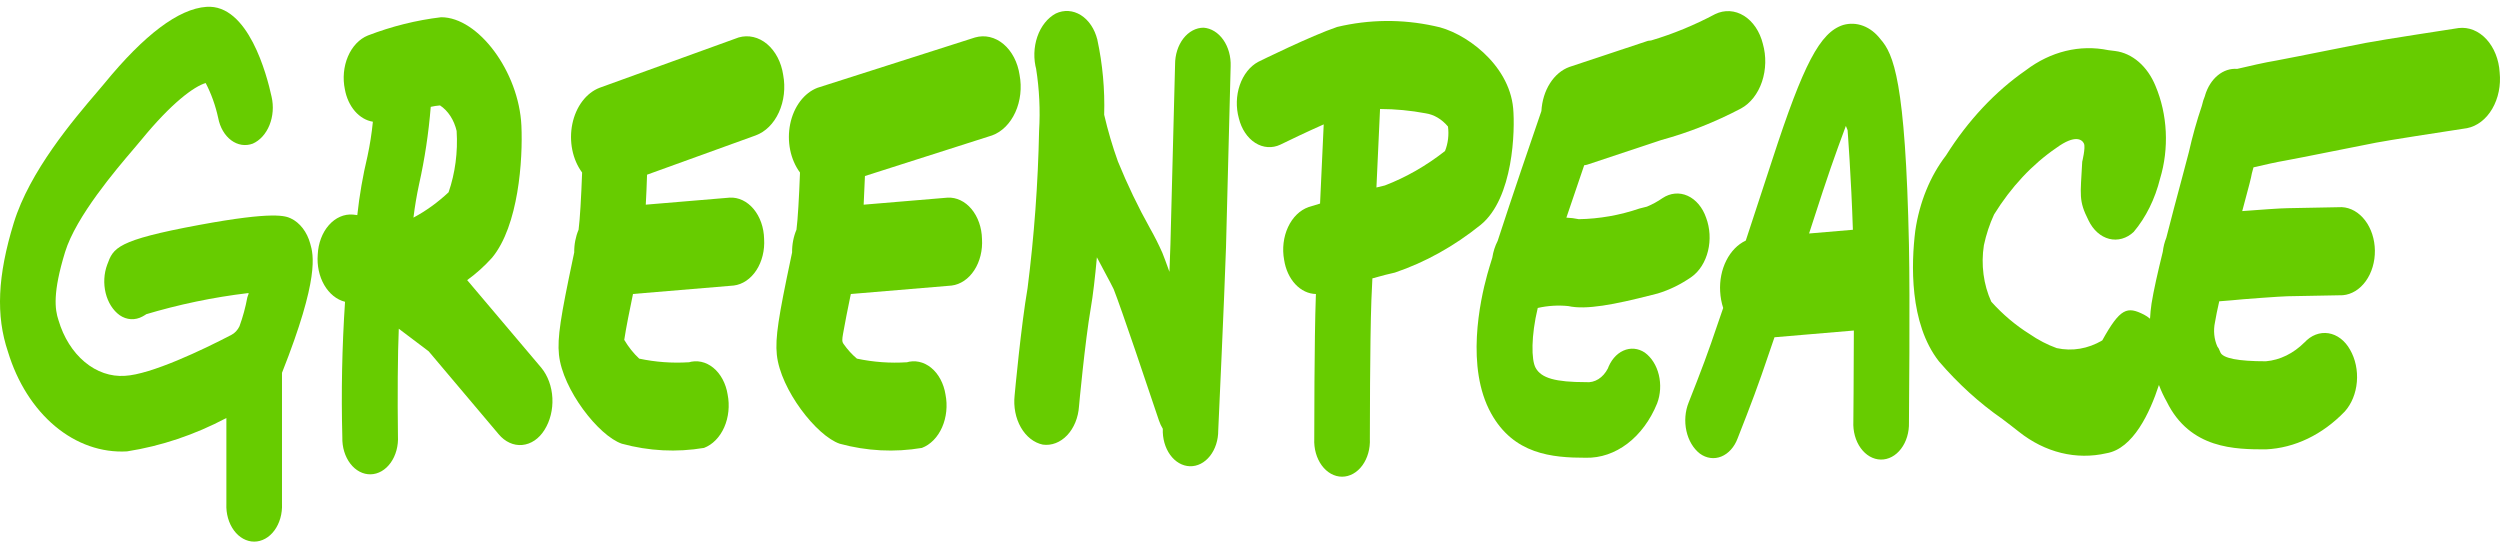 <svg width="196" height="43" viewBox="0 0 196 43" fill="none" xmlns="http://www.w3.org/2000/svg">
<path d="M24.322 19.1C24.198 18.647 23.997 18.235 23.734 17.893C23.471 17.552 23.153 17.288 22.802 17.123C22.386 16.934 21.519 16.543 15.62 17.635C9.109 18.842 8.889 19.438 8.408 20.744C8.147 21.441 8.103 22.239 8.284 22.976C8.465 23.714 8.858 24.335 9.384 24.713C9.656 24.9 9.958 25.005 10.266 25.023C10.575 25.04 10.883 24.969 11.167 24.815C11.646 24.558 11.359 24.66 11.334 24.672C14.007 23.869 16.72 23.303 19.454 22.978C19.554 22.964 19.437 23.135 19.39 23.319C19.246 24.098 19.04 24.855 18.775 25.58C18.627 25.883 18.408 26.118 18.15 26.25C15.9 27.428 11.817 29.365 9.793 29.465C8.678 29.542 7.573 29.161 6.638 28.378C5.702 27.596 4.984 26.452 4.588 25.112C4.296 24.246 4.129 22.935 5.103 19.757C5.958 16.974 9.111 13.279 10.459 11.701C10.707 11.409 10.922 11.158 11.09 10.953C13.468 8.048 15.213 6.781 16.125 6.509C16.564 7.351 16.896 8.278 17.108 9.255C17.178 9.619 17.304 9.961 17.479 10.261C17.654 10.561 17.875 10.812 18.128 10.999C18.38 11.187 18.66 11.306 18.95 11.352C19.239 11.397 19.533 11.366 19.814 11.262C20.381 11.013 20.852 10.492 21.128 9.808C21.404 9.124 21.463 8.33 21.294 7.591C20.924 5.877 19.46 0.301 16.18 0.537C14.008 0.691 11.315 2.713 8.174 6.555C8.039 6.719 7.84 6.953 7.61 7.221C5.765 9.383 2.329 13.408 1.078 17.48C-0.194 21.626 -0.334 24.74 0.624 27.578C1.349 29.968 2.638 32.008 4.312 33.409C5.985 34.81 7.959 35.502 9.955 35.389C12.633 34.971 15.254 34.091 17.748 32.772V39.502C17.731 39.883 17.775 40.264 17.877 40.622C17.979 40.98 18.137 41.308 18.341 41.585C18.545 41.863 18.791 42.084 19.064 42.234C19.337 42.385 19.631 42.463 19.928 42.463C20.225 42.463 20.519 42.385 20.792 42.234C21.065 42.084 21.311 41.863 21.515 41.585C21.719 41.308 21.877 40.98 21.979 40.622C22.081 40.264 22.125 39.883 22.108 39.502V29.228C25.071 21.757 24.572 19.967 24.322 19.1Z" fill="#67CC00"/>
<path d="M36.741 22.097L36.627 21.961C37.32 21.462 37.973 20.875 38.576 20.208C40.654 17.701 41.001 12.516 40.878 9.849C40.684 5.639 37.507 1.351 34.585 1.351C32.638 1.583 30.714 2.062 28.842 2.782C28.174 3.051 27.614 3.641 27.278 4.429C26.942 5.217 26.857 6.141 27.039 7.008C27.159 7.668 27.434 8.265 27.826 8.718C28.219 9.171 28.71 9.459 29.234 9.543C29.143 10.459 29.001 11.364 28.81 12.254C28.449 13.761 28.182 15.302 28.012 16.864L27.668 16.823C27.326 16.794 26.983 16.853 26.659 16.996C26.335 17.138 26.036 17.362 25.78 17.654C25.523 17.945 25.315 18.299 25.166 18.695C25.016 19.091 24.93 19.521 24.911 19.96C24.842 20.809 25.024 21.66 25.42 22.345C25.817 23.03 26.398 23.499 27.051 23.66C26.816 27.195 26.745 30.744 26.839 34.288C26.829 34.669 26.879 35.048 26.987 35.403C27.095 35.757 27.258 36.08 27.466 36.351C27.674 36.622 27.923 36.836 28.198 36.98C28.472 37.123 28.767 37.194 29.063 37.186C29.36 37.179 29.652 37.094 29.922 36.937C30.192 36.78 30.434 36.554 30.634 36.273C30.834 35.992 30.987 35.661 31.084 35.301C31.181 34.942 31.22 34.561 31.199 34.181C31.158 31.195 31.18 27.688 31.265 25.773L33.608 27.542L39.094 34.041C39.341 34.339 39.633 34.567 39.952 34.712C40.27 34.858 40.609 34.917 40.947 34.885C41.284 34.854 41.613 34.733 41.912 34.531C42.211 34.328 42.475 34.048 42.685 33.709C43.13 33.006 43.352 32.114 43.307 31.21C43.262 30.307 42.952 29.458 42.441 28.835L36.741 22.097ZM35.8 10.281C35.904 11.921 35.687 13.568 35.17 15.073C34.316 15.874 33.392 16.541 32.415 17.061C32.523 16.181 32.669 15.311 32.854 14.453C33.299 12.466 33.605 10.433 33.77 8.377C34.011 8.321 34.254 8.284 34.499 8.265C34.811 8.47 35.088 8.755 35.313 9.101C35.537 9.447 35.704 9.849 35.804 10.281H35.8Z" fill="#67CC00"/>
<path d="M59.237 10.619C60.007 10.341 60.662 9.692 61.065 8.807C61.469 7.921 61.589 6.87 61.401 5.873C61.328 5.382 61.178 4.915 60.962 4.5C60.745 4.085 60.466 3.729 60.14 3.455C59.814 3.181 59.449 2.994 59.066 2.905C58.683 2.816 58.29 2.826 57.91 2.936L47.008 6.882C46.493 7.08 46.026 7.444 45.652 7.939C45.278 8.434 45.01 9.045 44.872 9.712C44.735 10.379 44.733 11.08 44.867 11.748C45.001 12.416 45.267 13.028 45.638 13.527C45.566 15.476 45.467 17.215 45.361 18.008C45.129 18.554 45.011 19.168 45.019 19.79C44.981 19.971 44.942 20.155 44.902 20.343C43.969 24.776 43.682 26.476 43.823 27.814C44.11 30.541 46.933 34.168 48.752 34.787C50.87 35.364 53.048 35.476 55.194 35.116C55.865 34.861 56.433 34.282 56.778 33.502C57.123 32.721 57.219 31.798 57.046 30.928C56.978 30.5 56.843 30.093 56.649 29.732C56.456 29.372 56.207 29.065 55.919 28.83C55.631 28.596 55.309 28.438 54.973 28.367C54.636 28.296 54.292 28.313 53.961 28.416L54.005 28.401C52.703 28.484 51.399 28.389 50.114 28.117C49.669 27.703 49.274 27.208 48.941 26.647C49.073 25.75 49.383 24.214 49.627 23.047L57.524 22.386C58.216 22.302 58.855 21.87 59.301 21.185C59.747 20.5 59.964 19.616 59.906 18.727C59.896 18.287 59.819 17.854 59.678 17.452C59.537 17.051 59.335 16.689 59.085 16.389C58.834 16.088 58.54 15.854 58.218 15.7C57.897 15.547 57.555 15.476 57.212 15.494L50.629 16.046C50.672 15.262 50.706 14.46 50.729 13.696L59.237 10.619Z" fill="#67CC00"/>
<path d="M79.935 5.875C79.862 5.384 79.713 4.917 79.496 4.501C79.279 4.086 79 3.731 78.674 3.457C78.349 3.183 77.984 2.996 77.6 2.906C77.217 2.817 76.824 2.828 76.444 2.937L64.089 6.884C63.574 7.081 63.107 7.445 62.733 7.94C62.359 8.436 62.09 9.046 61.953 9.713C61.816 10.38 61.814 11.081 61.948 11.749C62.083 12.417 62.349 13.03 62.72 13.528C62.648 15.477 62.548 17.216 62.443 18.01C62.21 18.556 62.092 19.171 62.1 19.794L61.984 20.344C61.05 24.777 60.763 26.478 60.904 27.816C61.191 30.542 64.014 34.17 65.834 34.788C67.951 35.366 70.129 35.477 72.275 35.117C72.946 34.863 73.514 34.284 73.859 33.503C74.204 32.722 74.3 31.8 74.127 30.93C74.059 30.501 73.924 30.094 73.73 29.733C73.537 29.373 73.289 29.066 73.001 28.831C72.713 28.597 72.391 28.439 72.054 28.368C71.717 28.297 71.373 28.314 71.042 28.418L71.085 28.402C69.781 28.486 68.472 28.39 67.183 28.117C66.798 27.796 66.448 27.412 66.141 26.973C66.002 26.789 66.019 26.613 66.096 26.162C66.24 25.328 66.466 24.205 66.659 23.27L66.706 23.05L66.825 23.04L74.606 22.388C75.298 22.303 75.937 21.872 76.383 21.186C76.829 20.501 77.046 19.618 76.988 18.728C76.978 18.288 76.901 17.855 76.76 17.454C76.619 17.052 76.417 16.691 76.167 16.39C75.916 16.089 75.622 15.855 75.3 15.702C74.979 15.548 74.637 15.478 74.294 15.495L67.711 16.047C67.752 15.299 67.785 14.533 67.811 13.8L77.781 10.616C78.548 10.337 79.2 9.687 79.602 8.803C80.004 7.919 80.123 6.869 79.935 5.875Z" fill="#67CC00"/>
<path d="M85.975 2.927C85.985 2.957 86.004 3.022 86.03 3.117C86.029 3.123 86.029 3.128 86.03 3.133L85.975 2.927Z" fill="#67CC00"/>
<path d="M94.363 2.171C94.069 2.171 93.777 2.245 93.505 2.39C93.233 2.535 92.986 2.747 92.778 3.014C92.571 3.282 92.406 3.599 92.294 3.949C92.182 4.298 92.125 4.673 92.126 5.051L91.763 19.136C91.745 19.713 91.717 20.468 91.684 21.313C91.456 20.672 91.263 20.151 91.131 19.825C90.839 19.165 90.517 18.527 90.169 17.913C89.234 16.241 88.391 14.487 87.647 12.663C87.219 11.476 86.859 10.251 86.567 8.997C86.626 7.01 86.445 5.023 86.03 3.107C85.927 2.692 85.761 2.308 85.54 1.979C85.319 1.649 85.048 1.381 84.744 1.189C84.439 0.998 84.108 0.887 83.77 0.865C83.431 0.842 83.093 0.908 82.775 1.058C82.128 1.405 81.609 2.057 81.326 2.881C81.043 3.704 81.017 4.636 81.254 5.483L81.232 5.398C81.484 6.994 81.563 8.629 81.465 10.253C81.382 14.385 81.08 18.505 80.562 22.584C80.053 25.529 79.565 30.779 79.546 31.003C79.448 31.889 79.625 32.789 80.037 33.509C80.45 34.23 81.067 34.714 81.754 34.858C82.095 34.905 82.439 34.864 82.767 34.738C83.095 34.612 83.4 34.404 83.664 34.125C83.929 33.846 84.147 33.502 84.307 33.113C84.466 32.725 84.564 32.299 84.594 31.861C84.594 31.81 85.068 26.747 85.515 24.167C85.695 23.13 85.855 21.726 85.996 20.172C86.226 20.611 86.447 21.023 86.64 21.386C86.903 21.876 87.23 22.487 87.31 22.666C87.867 24.054 90.065 30.581 90.865 32.977C90.943 33.205 91.044 33.42 91.164 33.617C91.149 33.99 91.192 34.363 91.291 34.714C91.39 35.065 91.543 35.387 91.741 35.661C91.939 35.935 92.178 36.155 92.443 36.308C92.708 36.461 92.995 36.544 93.286 36.553C93.576 36.562 93.866 36.495 94.136 36.358C94.407 36.22 94.653 36.014 94.86 35.753C95.068 35.491 95.232 35.178 95.344 34.833C95.455 34.489 95.512 34.118 95.51 33.745C95.53 33.313 95.997 23.15 96.119 19.383L96.483 5.194C96.511 4.433 96.304 3.689 95.907 3.123C95.51 2.557 94.955 2.215 94.363 2.171Z" fill="#67CC00"/>
<path d="M116.084 17.63C118.658 15.534 118.787 10.193 118.632 8.487C118.31 4.998 114.77 2.46 112.447 2.04C109.925 1.49 107.347 1.514 104.832 2.113C102.788 2.807 98.813 4.765 98.647 4.848C98 5.195 97.482 5.847 97.199 6.671C96.915 7.494 96.89 8.426 97.126 9.273C97.228 9.69 97.394 10.076 97.615 10.408C97.836 10.739 98.107 11.01 98.412 11.203C98.717 11.396 99.049 11.508 99.389 11.531C99.728 11.554 100.068 11.488 100.387 11.337C101.039 11.016 102.44 10.344 103.779 9.751L103.493 15.96C102.986 16.114 102.637 16.216 102.59 16.236C101.915 16.472 101.338 17.035 100.981 17.806C100.623 18.578 100.514 19.498 100.675 20.371C100.788 21.118 101.097 21.792 101.551 22.28C102.005 22.768 102.577 23.04 103.169 23.05L103.161 23.237C103.038 26.566 103.038 34.084 103.038 34.4C103.02 34.782 103.063 35.164 103.164 35.524C103.265 35.883 103.423 36.212 103.627 36.491C103.831 36.769 104.078 36.991 104.351 37.143C104.625 37.294 104.919 37.373 105.217 37.373C105.515 37.373 105.81 37.294 106.083 37.143C106.357 36.991 106.603 36.769 106.807 36.491C107.011 36.212 107.169 35.883 107.27 35.524C107.372 35.164 107.415 34.782 107.397 34.4C107.397 34.323 107.397 26.708 107.517 23.532L107.595 21.825C108.306 21.625 108.951 21.454 109.36 21.37C111.736 20.566 114.003 19.305 116.084 17.63ZM107.912 14.699L108.195 8.545C109.393 8.548 110.589 8.662 111.774 8.884C112.427 8.983 113.04 9.346 113.522 9.92C113.608 10.576 113.526 11.249 113.289 11.841C111.814 12.998 110.229 13.906 108.573 14.54C108.383 14.586 108.158 14.64 107.912 14.7V14.699Z" fill="#67CC00"/>
<path d="M128.953 27.643C128.695 27.471 128.412 27.369 128.122 27.343C127.833 27.317 127.542 27.368 127.268 27.492C126.994 27.616 126.742 27.81 126.529 28.063C126.316 28.317 126.145 28.623 126.028 28.965C126.048 28.91 126.059 28.884 126.059 28.884C125.875 29.245 125.618 29.535 125.316 29.724C125.014 29.913 124.678 29.995 124.343 29.96C121.949 29.96 120.839 29.648 120.395 28.842C120.045 28.213 120.036 26.328 120.559 24.144C121.349 23.965 122.153 23.916 122.953 23.996C124.349 24.31 126.575 23.877 129.489 23.13C129.689 23.077 129.888 23.028 129.966 23.009C130.894 22.728 131.788 22.289 132.625 21.704C133.238 21.263 133.696 20.538 133.907 19.677C134.118 18.816 134.065 17.884 133.76 17.072C133.623 16.673 133.424 16.315 133.176 16.02C132.927 15.724 132.634 15.496 132.314 15.352C131.994 15.207 131.655 15.148 131.317 15.179C130.979 15.209 130.649 15.328 130.348 15.528C129.955 15.8 129.543 16.025 129.118 16.201C128.991 16.23 128.802 16.278 128.541 16.346C126.987 16.876 125.388 17.157 123.781 17.184C123.458 17.116 123.131 17.076 122.804 17.063C123.283 15.64 123.772 14.207 124.201 12.956C124.277 12.939 124.35 12.938 124.425 12.914L130.26 10.974C132.391 10.392 134.478 9.566 136.494 8.505C137.232 8.103 137.821 7.352 138.14 6.407C138.458 5.463 138.482 4.398 138.207 3.432C138.089 2.957 137.897 2.517 137.643 2.14C137.388 1.763 137.077 1.456 136.727 1.239C136.378 1.021 135.997 0.897 135.609 0.875C135.221 0.852 134.834 0.931 134.47 1.106C132.842 1.972 131.161 2.663 129.445 3.173L129.207 3.199L128.977 3.276L123.04 5.249C122.442 5.465 121.91 5.913 121.517 6.532C121.124 7.151 120.89 7.91 120.846 8.706C120.164 10.686 118.489 15.576 117.416 18.89C117.21 19.286 117.068 19.731 116.998 20.198C116.829 20.738 116.691 21.195 116.599 21.53C116.026 23.602 114.909 28.806 116.898 32.4C118.676 35.619 121.67 35.888 124.334 35.888C125.482 35.913 126.613 35.526 127.599 34.773C128.586 34.02 129.389 32.928 129.92 31.622C130.184 30.925 130.23 30.126 130.051 29.386C129.871 28.647 129.478 28.024 128.953 27.643Z" fill="#67CC00"/>
<path d="M147.425 3.066C147.051 2.579 146.587 2.221 146.077 2.028C145.566 1.834 145.026 1.81 144.506 1.958C142.694 2.536 141.394 5.004 138.946 12.53C138.117 15.074 137.438 17.147 136.869 18.862C136.241 19.154 135.705 19.703 135.343 20.423C134.98 21.143 134.81 21.995 134.86 22.85C134.884 23.296 134.964 23.734 135.098 24.146C134.81 24.986 134.581 25.651 134.391 26.201L134.151 26.901C133.552 28.647 132.403 31.524 132.391 31.554C132.114 32.241 132.05 33.038 132.214 33.782C132.377 34.527 132.755 35.164 133.271 35.564C133.524 35.748 133.804 35.863 134.093 35.902C134.382 35.941 134.674 35.904 134.951 35.792C135.228 35.68 135.484 35.496 135.704 35.252C135.924 35.008 136.102 34.709 136.228 34.372C136.276 34.244 137.446 31.312 138.103 29.404L138.34 28.718C138.548 28.114 138.799 27.389 139.12 26.441L145.342 25.913C145.336 29.554 145.303 32.991 145.303 33.048C145.284 33.427 145.325 33.807 145.424 34.165C145.523 34.523 145.678 34.852 145.879 35.13C146.08 35.409 146.323 35.633 146.593 35.787C146.863 35.942 147.155 36.024 147.451 36.03C147.747 36.035 148.041 35.963 148.314 35.818C148.588 35.673 148.835 35.458 149.042 35.186C149.249 34.915 149.411 34.592 149.517 34.237C149.624 33.883 149.673 33.505 149.662 33.125C149.662 32.741 149.753 23.521 149.662 19.189C149.39 6.33 148.447 4.224 147.425 3.066ZM142.936 14.92C143.697 12.581 144.716 9.871 144.716 9.871L144.851 10.203C144.851 10.203 145.139 13.989 145.266 18.014L141.831 18.306C142.167 17.274 142.532 16.157 142.934 14.92H142.936Z" fill="#67CC00"/>
<path d="M195.974 5.68C195.944 5.179 195.837 4.691 195.658 4.244C195.48 3.796 195.234 3.399 194.935 3.075C194.636 2.751 194.289 2.507 193.916 2.356C193.543 2.206 193.15 2.152 192.76 2.198C192.516 2.237 186.766 3.113 185.466 3.365L182.786 3.895C181.175 4.216 178.741 4.702 178.451 4.749C177.637 4.877 176.176 5.215 175.393 5.401C174.857 5.358 174.324 5.536 173.872 5.908C173.42 6.28 173.072 6.828 172.879 7.471V7.491C172.771 7.747 172.686 8.017 172.625 8.297C172.224 9.481 171.883 10.697 171.604 11.938C171.537 12.214 171.287 13.148 171.063 13.986C170.637 15.568 170.216 17.157 169.84 18.636C169.701 18.98 169.608 19.351 169.564 19.735C169.165 21.357 168.842 22.783 168.68 23.803C168.622 24.195 168.583 24.59 168.562 24.988C168.414 24.86 168.256 24.753 168.089 24.668C166.773 24 166.231 24.138 164.817 26.689C163.701 27.347 162.456 27.557 161.246 27.292C160.504 27.024 159.788 26.652 159.11 26.182C158.031 25.509 157.025 24.66 156.117 23.654C155.506 22.32 155.299 20.744 155.537 19.226C155.718 18.38 155.986 17.569 156.335 16.814C157.667 14.661 159.331 12.883 161.223 11.591C162.708 10.51 163.245 10.95 163.383 11.259C163.521 11.568 163.246 12.677 163.246 12.677C163.11 15.328 162.946 15.711 163.744 17.286C163.922 17.656 164.157 17.974 164.435 18.222C164.713 18.47 165.028 18.641 165.36 18.725C165.692 18.809 166.034 18.804 166.364 18.711C166.695 18.618 167.007 18.438 167.28 18.183C168.24 17.044 168.952 15.605 169.349 14.007C169.705 12.835 169.857 11.578 169.795 10.322C169.734 9.067 169.46 7.844 168.992 6.739C168.683 5.981 168.232 5.333 167.68 4.855C167.128 4.377 166.491 4.082 165.828 3.999C165.67 3.985 165.486 3.959 165.291 3.932C163.058 3.474 160.77 4.032 158.823 5.51C156.415 7.181 154.289 9.45 152.569 12.185C151.324 13.803 150.484 15.862 150.157 18.098C149.845 20.637 149.671 25.34 152.014 28.333C153.523 30.089 155.192 31.605 156.984 32.848C157.445 33.198 157.882 33.531 158.281 33.849C160.332 35.48 162.78 36.08 165.155 35.533C167.232 35.18 168.546 32.373 169.26 30.18C169.433 30.64 169.638 31.078 169.872 31.491C171.706 35.219 175.266 35.23 177.648 35.23C179.905 35.126 182.076 34.084 183.832 32.26C184.364 31.667 184.702 30.838 184.778 29.939C184.854 29.039 184.662 28.137 184.241 27.411C184.044 27.059 183.791 26.763 183.5 26.542C183.209 26.321 182.886 26.18 182.55 26.127C182.214 26.074 181.874 26.112 181.55 26.236C181.226 26.361 180.926 26.57 180.668 26.852L180.682 26.835C179.809 27.71 178.751 28.229 177.646 28.324C175.48 28.324 174.282 28.091 174.081 27.631L173.951 27.33L173.837 27.161C173.584 26.588 173.517 25.909 173.653 25.273C173.721 24.849 173.841 24.274 173.988 23.622C174.358 23.599 174.707 23.572 174.95 23.545C175.681 23.461 178.92 23.229 179.339 23.226L183.68 23.145C184.368 23.085 185.012 22.689 185.48 22.037C185.947 21.386 186.202 20.529 186.191 19.643C186.181 18.758 185.906 17.911 185.424 17.278C184.941 16.645 184.288 16.273 183.599 16.24L179.339 16.322C178.866 16.322 177.077 16.45 175.789 16.55C175.806 16.491 175.825 16.422 175.841 16.362C176.34 14.506 176.48 13.976 176.546 13.592C176.571 13.488 176.613 13.336 176.674 13.12C177.48 12.93 178.577 12.684 179.134 12.595C179.453 12.543 181.129 12.21 183.637 11.71L186.292 11.183C187.266 10.995 191.379 10.357 193.414 10.048C194.201 9.895 194.911 9.352 195.389 8.535C195.868 7.718 196.078 6.693 195.974 5.68Z" fill="#67CC00"/>
</svg>

